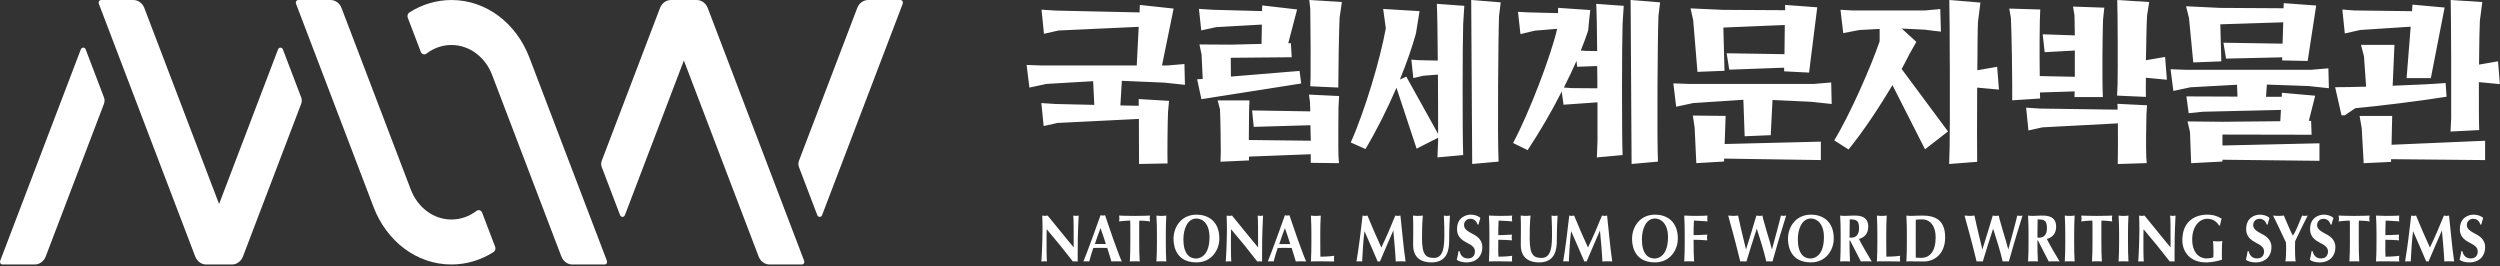 <svg width="263" height="28" viewBox="0 0 263 28" fill="none" xmlns="http://www.w3.org/2000/svg">
<rect x="0" y="0" width="263" height="28" fill="#333333" stroke="none"/>
<path d="M4.812 26.975C4.603 27.521 4.131 27.823 3.661 27.823H0.25C0.111 27.823 0 27.699 0 27.546C0 27.507 0.007 27.47 0.02 27.437L8.501 5.198C8.549 5.073 8.653 5.008 8.757 5.008C8.861 5.008 8.964 5.073 9.012 5.197L10.937 10.243C10.979 10.353 10.999 10.467 10.999 10.578C10.999 10.689 10.978 10.808 10.937 10.918L4.812 26.975Z" fill="white"/>
<path d="M24.41 27.824C24.88 27.824 25.352 27.523 25.561 26.976L31.685 10.918C31.727 10.809 31.747 10.695 31.747 10.582C31.747 10.469 31.726 10.355 31.685 10.245L29.761 5.199C29.713 5.073 29.609 5.01 29.505 5.01C29.401 5.01 29.298 5.074 29.249 5.2L23.047 21.462L15.187 0.85C14.978 0.303 14.506 0.002 14.036 0.002H10.625C10.486 0.002 10.375 0.127 10.375 0.28C10.375 0.318 10.382 0.355 10.395 0.389L20.535 26.977C20.744 27.523 21.216 27.825 21.686 27.825L24.41 27.824Z" fill="white"/>
<path d="M35.932 0.85C35.724 0.303 35.252 0.002 34.782 0.002H31.37C31.231 0.002 31.12 0.127 31.12 0.28C31.12 0.318 31.127 0.355 31.14 0.389L39.302 21.79C40.656 25.336 43.793 27.824 47.493 27.824C49.091 27.824 50.614 27.348 51.918 26.516C52.045 26.434 52.119 26.284 52.119 26.13C52.119 26.071 52.109 26.013 52.087 25.956L50.723 22.378C50.623 22.117 50.334 22.026 50.127 22.184C49.379 22.758 48.471 23.093 47.494 23.093C45.571 23.093 43.922 21.794 43.215 19.941L35.932 0.85Z" fill="white"/>
<path d="M59.055 26.977C59.264 27.523 59.736 27.825 60.206 27.825H63.617C63.756 27.825 63.867 27.701 63.867 27.547C63.867 27.509 63.86 27.472 63.847 27.439L55.685 6.037C54.331 2.49 51.195 0.002 47.494 0.002C45.896 0.002 44.373 0.478 43.069 1.31C42.942 1.392 42.868 1.542 42.868 1.696C42.868 1.755 42.878 1.813 42.9 1.87L44.264 5.449C44.364 5.71 44.653 5.8 44.86 5.642C45.608 5.069 46.516 4.733 47.493 4.733C49.416 4.733 51.065 6.033 51.772 7.886L59.054 26.978L59.055 26.977Z" fill="white"/>
<path d="M70.58 0.002C70.111 0.002 69.638 0.303 69.429 0.85L63.306 16.908C63.264 17.018 63.243 17.131 63.243 17.244C63.243 17.354 63.264 17.471 63.306 17.581L65.23 22.627C65.278 22.753 65.382 22.817 65.486 22.817C65.59 22.817 65.693 22.752 65.741 22.626L71.944 6.364L79.804 26.976C80.013 27.522 80.485 27.824 80.955 27.824H84.367C84.505 27.824 84.617 27.7 84.617 27.547C84.617 27.508 84.609 27.471 84.596 27.438L74.456 0.85C74.247 0.303 73.774 0.002 73.305 0.002H70.58Z" fill="white"/>
<path d="M90.177 0.85C90.385 0.303 90.858 0.002 91.327 0.002H94.739C94.877 0.002 94.989 0.127 94.989 0.28C94.989 0.318 94.981 0.355 94.968 0.389L86.487 22.626C86.44 22.752 86.336 22.817 86.232 22.817C86.128 22.817 86.025 22.752 85.976 22.627L84.052 17.581C84.01 17.471 83.989 17.357 83.989 17.246C83.989 17.133 84.01 17.017 84.052 16.907L90.177 0.85Z" fill="white"/>
<path d="M109.675 24.075C109.675 23.36 109.657 23.258 109.643 22.676C109.761 22.7 109.856 22.712 109.927 22.712C109.998 22.712 110.094 22.7 110.211 22.676C111.839 24.688 112.804 25.846 112.951 26.023V25.412C112.951 24.514 112.954 22.939 112.907 22.677C113.025 22.701 113.119 22.713 113.191 22.713C113.262 22.713 113.357 22.701 113.475 22.677C113.374 24.705 113.373 25.72 113.373 26.663V27.507C113.289 27.498 113.203 27.494 113.114 27.494C113.025 27.494 112.939 27.499 112.868 27.507C112 26.383 111.082 25.251 110.11 24.111C110.104 24.276 110.097 24.564 110.097 24.934C110.097 25.913 110.091 26.977 110.135 27.507C110.044 27.491 109.995 27.494 109.838 27.494C109.741 27.494 109.644 27.499 109.548 27.507C109.575 27.386 109.674 25.447 109.674 24.076L109.675 24.075ZM118.011 27.506C117.826 27.489 117.737 27.493 117.455 27.493C117.174 27.493 117.08 27.49 116.918 27.506C116.851 27.277 116.782 27.042 116.71 26.804C116.639 26.564 116.563 26.326 116.483 26.086C116.117 26.073 115.838 26.072 115.674 26.072C115.542 26.072 115.314 26.074 115.017 26.086C114.932 26.326 114.855 26.564 114.783 26.804C114.712 27.043 114.647 27.277 114.588 27.506C114.497 27.49 114.452 27.493 114.29 27.493C114.129 27.493 114.082 27.49 113.975 27.506C114.208 26.944 114.49 26.177 114.78 25.394C114.895 25.082 115.012 24.767 115.127 24.449C115.521 23.365 115.645 23.018 115.775 22.643C115.908 22.672 115.953 22.676 116.014 22.676C116.076 22.676 116.123 22.672 116.254 22.643C116.389 23.041 116.533 23.466 116.687 23.921C116.841 24.375 116.996 24.822 117.151 25.261C117.715 26.845 117.91 27.286 118.01 27.507L118.011 27.506ZM115.775 23.998C115.666 24.28 115.563 24.557 115.466 24.832C115.369 25.106 115.275 25.386 115.182 25.672H116.338C116.245 25.386 116.154 25.106 116.063 24.832C115.972 24.558 115.877 24.28 115.775 23.998ZM129.073 24.076C129.073 23.36 129.055 23.259 129.041 22.677C129.159 22.701 129.254 22.713 129.325 22.713C129.396 22.713 129.492 22.701 129.609 22.677C131.237 24.689 132.202 25.847 132.349 26.024V25.413C132.349 24.515 132.352 22.94 132.305 22.678C132.423 22.702 132.517 22.714 132.589 22.714C132.66 22.714 132.755 22.702 132.873 22.678C132.772 24.706 132.771 25.721 132.771 26.664V27.508C132.687 27.499 132.601 27.495 132.512 27.495C132.423 27.495 132.337 27.5 132.266 27.508C131.398 26.384 130.48 25.252 129.508 24.112C129.502 24.277 129.495 24.565 129.495 24.935C129.495 25.914 129.489 26.978 129.533 27.508C129.442 27.492 129.393 27.495 129.236 27.495C129.139 27.495 129.042 27.5 128.946 27.508C128.973 27.387 129.072 25.448 129.072 24.077L129.073 24.076ZM137.409 27.507C137.224 27.49 137.135 27.494 136.853 27.494C136.572 27.494 136.478 27.491 136.316 27.507C136.249 27.278 136.18 27.043 136.108 26.805C136.037 26.565 135.961 26.327 135.881 26.087C135.515 26.074 135.236 26.073 135.072 26.073C134.94 26.073 134.712 26.075 134.415 26.087C134.33 26.327 134.253 26.565 134.181 26.805C134.11 27.044 134.045 27.278 133.986 27.507C133.895 27.491 133.85 27.494 133.688 27.494C133.527 27.494 133.48 27.491 133.373 27.507C133.606 26.945 133.888 26.177 134.178 25.395C134.293 25.083 134.41 24.768 134.525 24.45C134.919 23.366 135.043 23.019 135.173 22.644C135.306 22.673 135.351 22.677 135.412 22.677C135.474 22.677 135.521 22.673 135.652 22.644C135.787 23.043 135.931 23.468 136.085 23.922C136.239 24.376 136.394 24.823 136.549 25.262C137.113 26.846 137.308 27.287 137.408 27.508L137.409 27.507ZM135.173 24C135.064 24.281 134.961 24.558 134.864 24.833C134.767 25.107 134.673 25.387 134.58 25.673H135.736C135.643 25.387 135.552 25.107 135.461 24.833C135.37 24.559 135.275 24.281 135.173 24ZM118.889 23.205C118.826 23.205 118.245 23.218 117.73 23.297C117.755 23.141 117.761 23.065 117.761 22.988C117.761 22.91 117.755 22.834 117.73 22.678C118.026 22.688 118.537 22.714 119.376 22.714C120.215 22.714 120.729 22.688 120.985 22.678C120.956 22.849 120.953 22.926 120.953 22.988C120.953 23.049 120.956 23.127 120.985 23.297C120.584 23.23 120.017 23.205 119.857 23.205C119.841 23.295 119.844 23.47 119.844 23.824V25.582C119.844 26.266 119.857 26.853 119.895 27.508C119.764 27.491 119.68 27.495 119.377 27.495C119.074 27.495 118.99 27.492 118.859 27.508C118.898 26.839 118.91 26.253 118.91 25.582V23.824C118.91 23.365 118.901 23.265 118.891 23.205H118.889ZM121.657 22.678C121.889 22.709 122.051 22.714 122.178 22.714C122.305 22.714 122.461 22.709 122.694 22.678C122.656 23.377 122.645 23.951 122.645 24.626V25.582C122.645 26.266 122.656 26.853 122.694 27.508C122.564 27.491 122.482 27.495 122.178 27.495C121.873 27.495 121.788 27.492 121.657 27.508C121.695 26.839 121.709 26.253 121.709 25.582V24.626C121.709 24.044 121.699 23.45 121.657 22.678ZM123.457 25.104C123.457 23.935 124.226 22.581 125.881 22.581C127.012 22.581 128.274 23.207 128.274 25.096C128.274 26.28 127.474 27.604 125.862 27.604C123.391 27.604 123.457 25.319 123.457 25.104ZM127.239 24.956C127.239 23.551 126.533 22.989 125.862 22.989C124.922 22.989 124.493 24.101 124.493 25.173C124.493 26.707 125.135 27.195 125.818 27.195C125.847 27.195 127.239 27.271 127.239 24.956ZM137.908 22.678C138.141 22.709 138.3 22.714 138.426 22.714C138.552 22.714 138.711 22.709 138.943 22.678C138.905 23.377 138.893 23.951 138.893 24.626V25.582C138.893 26.008 138.896 26.576 138.905 27.002C139.637 27.002 140.141 26.94 140.36 26.911C140.338 27.041 140.334 27.107 140.334 27.227C140.334 27.346 140.339 27.441 140.36 27.508C140.023 27.495 139.527 27.495 139.247 27.495H138.622C138.168 27.495 138.028 27.492 137.908 27.508C137.947 26.839 137.958 26.253 137.958 25.582V24.626C137.958 24.044 137.95 23.45 137.908 22.678ZM143.389 25.933C143.355 26.458 143.331 26.983 143.297 27.508C143.206 27.492 143.157 27.495 143 27.495C142.843 27.495 142.794 27.492 142.703 27.508C142.838 26.703 142.948 25.901 143.054 25.104C143.159 24.307 143.256 23.498 143.344 22.678C143.493 22.709 143.534 22.714 143.603 22.714C143.654 22.714 143.704 22.709 143.856 22.678C144.026 23.098 144.161 23.419 144.585 24.405C144.693 24.653 144.9 25.133 145.315 26.039C145.568 25.514 145.819 24.964 146.07 24.39C146.32 23.816 146.559 23.246 146.787 22.678C146.891 22.702 146.982 22.714 147.058 22.714C147.13 22.714 147.218 22.702 147.324 22.678C147.326 22.707 147.537 24.725 147.601 25.339C147.636 25.669 147.762 26.859 147.867 27.508C147.714 27.492 147.627 27.495 147.355 27.495C147.084 27.495 146.989 27.492 146.831 27.508C146.809 27.026 146.775 26.503 146.727 25.941C146.678 25.378 146.629 24.821 146.578 24.267H146.566C146.326 24.821 146.09 25.364 145.859 25.899C145.627 26.433 145.398 26.97 145.17 27.508C145.111 27.496 145.074 27.495 145.05 27.495C145.02 27.495 144.984 27.497 144.93 27.508C144.703 26.983 144.476 26.458 144.251 25.933C144.025 25.408 143.794 24.876 143.553 24.337H143.54C143.473 24.876 143.422 25.408 143.389 25.933ZM165.13 25.933C165.096 26.458 165.072 26.983 165.038 27.508C164.947 27.492 164.898 27.495 164.741 27.495C164.584 27.495 164.535 27.492 164.444 27.508C164.579 26.703 164.689 25.901 164.795 25.104C164.9 24.307 164.997 23.498 165.085 22.678C165.234 22.709 165.275 22.714 165.344 22.714C165.395 22.714 165.446 22.709 165.597 22.678C165.767 23.098 165.902 23.419 166.327 24.405C166.434 24.653 166.641 25.133 167.056 26.039C167.309 25.514 167.56 24.964 167.811 24.39C168.061 23.816 168.3 23.246 168.528 22.678C168.633 22.702 168.723 22.714 168.799 22.714C168.871 22.714 168.959 22.702 169.065 22.678C169.067 22.707 169.278 24.725 169.342 25.339C169.377 25.669 169.503 26.859 169.608 27.508C169.455 27.492 169.368 27.495 169.096 27.495C168.825 27.495 168.73 27.492 168.572 27.508C168.551 27.026 168.516 26.503 168.468 25.941C168.419 25.378 168.37 24.821 168.319 24.267H168.307C168.067 24.821 167.831 25.364 167.6 25.899C167.368 26.433 167.139 26.97 166.911 27.508C166.852 27.496 166.815 27.495 166.791 27.495C166.761 27.495 166.725 27.497 166.671 27.508C166.444 26.983 166.217 26.458 165.992 25.933C165.767 25.408 165.535 24.876 165.294 24.337H165.282C165.215 24.876 165.163 25.408 165.13 25.933ZM150.583 27.605C149.652 27.605 148.661 27.222 148.661 25.771C148.661 25.647 148.669 24.56 148.671 24.491C148.678 24.088 148.675 23.046 148.649 22.677C148.986 22.716 149.136 22.713 149.167 22.713C149.198 22.713 149.35 22.715 149.684 22.677C149.642 23.132 149.617 23.555 149.608 23.947C149.6 24.338 149.596 24.735 149.596 25.138C149.596 26.89 150.071 27.134 150.861 27.134C151.911 27.134 151.945 25.787 151.945 24.611C151.945 24.221 151.94 23.547 151.895 22.677C152.102 22.711 152.168 22.713 152.217 22.713C152.296 22.713 152.36 22.708 152.533 22.677C152.511 22.943 152.451 24.134 152.451 25.314C152.451 26.256 152.275 27.605 150.583 27.605ZM161.909 27.605C160.978 27.605 159.988 27.222 159.988 25.771C159.988 25.647 159.996 24.56 159.997 24.491C160.005 24.088 160.002 23.046 159.975 22.677C160.312 22.716 160.462 22.713 160.493 22.713C160.524 22.713 160.677 22.715 161.011 22.677C160.968 23.132 160.944 23.555 160.935 23.947C160.926 24.338 160.923 24.735 160.923 25.138C160.923 26.89 161.397 27.134 162.187 27.134C163.237 27.134 163.272 25.787 163.272 24.611C163.272 24.221 163.266 23.547 163.222 22.677C163.429 22.711 163.494 22.713 163.543 22.713C163.623 22.713 163.686 22.708 163.859 22.677C163.837 22.943 163.777 24.134 163.777 25.314C163.777 26.256 163.602 27.605 161.909 27.605ZM154.676 23.018C154.296 23.018 154.019 23.304 154.019 23.652C154.019 24 154.167 24.228 154.98 24.634C155.963 25.127 155.94 25.833 155.94 26.033C155.94 26.874 155.388 27.605 154.266 27.605C153.796 27.605 153.426 27.475 153.25 27.323C153.292 27.159 153.327 27.008 153.357 26.872C153.386 26.736 153.412 26.589 153.433 26.429H153.553C153.597 26.699 153.807 27.189 154.424 27.189C155.154 27.189 155.163 26.553 155.163 26.471C155.163 26.092 154.974 25.858 154.222 25.482C153.253 24.997 153.281 24.287 153.281 24.09C153.281 22.871 154.235 22.582 154.702 22.582C155.079 22.582 155.447 22.671 155.738 22.928C155.7 23.036 155.668 23.141 155.64 23.241C155.613 23.342 155.579 23.469 155.536 23.625H155.442C155.307 23.221 155.052 23.019 154.677 23.019L154.676 23.018ZM156.634 22.677C157.196 22.691 157.3 22.713 157.758 22.713C158.485 22.713 158.954 22.692 159.086 22.677C159.069 22.752 159.06 22.851 159.06 22.973C159.06 23.095 159.064 23.158 159.086 23.289C159.073 23.289 157.941 23.204 157.651 23.204C157.634 23.463 157.624 23.718 157.623 23.971C157.621 24.224 157.619 24.479 157.619 24.738C157.843 24.734 158.271 24.728 159.06 24.682C159.035 24.836 159.028 24.901 159.028 24.998C159.028 25.079 159.037 25.086 159.06 25.286C158.58 25.244 158.094 25.223 157.619 25.223C157.619 25.374 157.618 25.524 157.616 25.673C157.607 26.263 157.617 26.672 157.632 27.002C158.363 27.002 158.867 26.94 159.086 26.911C159.064 27.041 159.06 27.107 159.06 27.227C159.06 27.346 159.065 27.441 159.086 27.508C158.749 27.495 158.253 27.495 157.973 27.495H156.972C156.824 27.495 156.718 27.497 156.634 27.508C156.673 26.839 156.684 26.253 156.684 25.582V24.626C156.684 24.044 156.676 23.449 156.634 22.677ZM171.693 25.103C171.693 23.934 172.462 22.58 174.117 22.58C175.247 22.58 176.509 23.206 176.509 25.095C176.509 26.279 175.709 27.603 174.097 27.603C171.626 27.603 171.693 25.318 171.693 25.103ZM175.474 24.954C175.474 23.55 174.768 22.988 174.097 22.988C173.157 22.988 172.728 24.1 172.728 25.172C172.728 26.706 173.371 27.194 174.053 27.194C174.082 27.194 175.474 27.27 175.474 24.954ZM177.182 22.677C177.744 22.691 177.848 22.713 178.306 22.713C179.033 22.713 179.502 22.692 179.634 22.677C179.617 22.752 179.608 22.851 179.608 22.973C179.608 23.095 179.612 23.158 179.634 23.289C179.621 23.289 178.489 23.204 178.199 23.204C178.182 23.463 178.172 23.718 178.171 23.971C178.169 24.224 178.167 24.479 178.167 24.738C178.391 24.734 178.819 24.728 179.608 24.682C179.583 24.836 179.576 24.901 179.576 24.998C179.576 25.079 179.585 25.086 179.608 25.286C179.128 25.244 178.642 25.223 178.167 25.223V25.582C178.167 26.266 178.179 26.853 178.217 27.508C178.087 27.491 178.003 27.495 177.7 27.495C177.396 27.495 177.313 27.492 177.182 27.508C177.221 26.839 177.232 26.253 177.232 25.582V24.626C177.232 24.044 177.224 23.449 177.182 22.677ZM197.448 22.677C197.681 22.708 197.839 22.713 197.965 22.713C198.092 22.713 198.25 22.708 198.483 22.677C198.444 23.376 198.433 23.95 198.433 24.625V25.581C198.433 26.007 198.435 26.575 198.445 27.001C199.176 27.001 199.681 26.939 199.899 26.91C199.878 27.04 199.874 27.106 199.874 27.226C199.874 27.346 199.879 27.44 199.899 27.507C199.562 27.494 199.067 27.494 198.786 27.494H198.161C197.708 27.494 197.568 27.491 197.448 27.507C197.487 26.838 197.498 26.252 197.498 25.581V24.625C197.498 24.043 197.49 23.449 197.448 22.677ZM188.097 25.103C188.097 23.934 188.866 22.58 190.521 22.58C191.651 22.58 192.913 23.206 192.913 25.095C192.913 26.279 192.114 27.603 190.502 27.603C188.031 27.603 188.097 25.318 188.097 25.103ZM191.878 24.954C191.878 23.55 191.173 22.988 190.502 22.988C189.561 22.988 189.132 24.1 189.132 25.172C189.132 26.706 189.775 27.194 190.457 27.194C190.487 27.194 191.878 27.27 191.878 24.954ZM184.252 25.792C184.088 26.303 183.873 26.99 183.725 27.507C183.628 27.498 183.52 27.494 183.403 27.494C183.224 27.494 183.172 27.491 183.075 27.507C183.033 27.337 182.866 26.645 182.645 25.792C182.557 25.449 182.466 25.104 182.374 24.754C182.289 24.434 181.842 22.779 181.805 22.676C182.082 22.705 182.21 22.712 182.336 22.712C182.411 22.712 182.545 22.711 182.847 22.676C183.023 23.515 183.2 24.257 183.267 24.536C183.409 25.128 183.609 25.96 183.674 26.227H183.687C184 25.228 184.15 24.741 184.299 24.256C184.598 23.28 184.705 22.918 184.773 22.677C184.946 22.707 185.01 22.713 185.089 22.713C185.167 22.713 185.232 22.708 185.404 22.677C185.433 22.848 185.491 23.103 185.856 24.336C186.08 25.092 186.278 25.72 186.403 26.227H186.415C186.561 25.716 186.648 25.383 186.958 24.216C187.212 23.261 187.303 22.898 187.35 22.676C187.455 22.7 187.544 22.712 187.615 22.712C187.687 22.712 187.755 22.705 187.905 22.676C187.837 22.883 187.576 23.714 187.274 24.722C187.177 25.045 187.08 25.371 186.984 25.7C186.716 26.607 186.563 27.146 186.466 27.506C186.369 27.497 186.262 27.493 186.144 27.493C185.966 27.493 185.913 27.49 185.816 27.506C185.681 26.934 185.529 26.366 185.359 25.802C185.188 25.237 185.008 24.661 184.819 24.075H184.807C184.61 24.696 184.518 24.963 184.254 25.791L184.252 25.792ZM194.571 25.292V25.581C194.571 26.265 194.584 26.852 194.621 27.507C194.491 27.49 194.407 27.494 194.104 27.494C193.8 27.494 193.717 27.491 193.586 27.507C193.625 26.838 193.636 26.252 193.636 25.581V24.625C193.636 24.043 193.629 23.449 193.586 22.677C193.819 22.708 193.978 22.713 194.104 22.713C194.447 22.713 194.487 22.677 195.032 22.677C195.505 22.677 196.54 22.676 196.54 23.844C196.54 24.187 196.456 24.466 196.287 24.681C196.119 24.897 195.876 25.049 195.561 25.138C195.763 25.537 195.98 25.934 196.211 26.33C196.443 26.726 196.674 27.118 196.905 27.507C196.733 27.491 196.647 27.494 196.337 27.494C196.026 27.494 195.935 27.491 195.762 27.507L194.628 25.293L194.571 25.292ZM195.574 23.998C195.574 23.492 195.454 23.319 195.344 23.229C195.266 23.166 195.16 23.125 195.036 23.106C194.912 23.088 194.763 23.078 194.591 23.078C194.578 23.715 194.572 24.353 194.572 24.99C194.598 24.995 194.621 24.998 194.644 25.001C194.667 25.003 194.689 25.005 194.711 25.005C195.527 25.005 195.574 24.301 195.574 23.998ZM200.601 24.625C200.601 24.043 200.593 23.449 200.551 22.677C200.784 22.708 200.943 22.713 201.069 22.713C201.48 22.713 201.515 22.677 202.212 22.677C203.522 22.677 204.63 23.088 204.63 24.962C204.63 26.951 203.226 27.507 202.458 27.507C202.143 27.507 201.873 27.506 201.65 27.501C201.427 27.496 201.233 27.494 201.069 27.494C200.765 27.494 200.682 27.491 200.551 27.507C200.59 26.838 200.601 26.252 200.601 25.581V24.625ZM201.542 27.107C201.823 27.128 201.983 27.128 202.098 27.128C203.029 27.128 203.631 26.439 203.631 24.948C203.631 23.815 203.082 23.078 202.199 23.078C201.971 23.078 201.852 23.083 201.542 23.113C201.542 23.286 201.536 23.065 201.536 24.484V25.736C201.536 27.172 201.542 26.919 201.542 27.107ZM225.065 24.077C225.065 23.361 225.047 23.26 225.033 22.678C225.151 22.702 225.245 22.714 225.317 22.714C225.388 22.714 225.484 22.702 225.601 22.678C227.229 24.689 228.195 25.848 228.342 26.025V25.414C228.342 24.516 228.345 22.941 228.298 22.679C228.417 22.703 228.511 22.715 228.582 22.715C228.654 22.715 228.749 22.703 228.866 22.679C228.766 24.707 228.765 25.722 228.765 26.665V27.509C228.68 27.5 228.595 27.496 228.506 27.496C228.417 27.496 228.331 27.501 228.26 27.509C227.392 26.385 226.472 25.253 225.499 24.113C225.494 24.278 225.487 24.566 225.487 24.936C225.487 25.915 225.481 26.979 225.525 27.509C225.434 27.493 225.385 27.496 225.228 27.496C225.131 27.496 225.034 27.501 224.938 27.509C224.965 27.388 225.064 25.449 225.064 24.078L225.065 24.077ZM220.11 23.205C220.046 23.205 219.465 23.218 218.95 23.297C218.975 23.141 218.982 23.065 218.982 22.988C218.982 22.91 218.975 22.834 218.95 22.678C219.246 22.688 219.758 22.714 220.596 22.714C221.435 22.714 221.949 22.688 222.205 22.678C222.177 22.849 222.173 22.926 222.173 22.988C222.173 23.049 222.177 23.127 222.205 23.297C221.804 23.23 221.237 23.205 221.077 23.205C221.061 23.295 221.065 23.47 221.065 23.824V25.582C221.065 26.266 221.077 26.853 221.115 27.508C220.984 27.491 220.901 27.495 220.597 27.495C220.294 27.495 220.21 27.492 220.08 27.508C220.118 26.839 220.13 26.253 220.13 25.582V23.824C220.13 23.365 220.121 23.265 220.111 23.205H220.11ZM222.877 22.678C223.11 22.709 223.271 22.714 223.398 22.714C223.525 22.714 223.681 22.709 223.915 22.678C223.876 23.377 223.865 23.951 223.865 24.626V25.582C223.865 26.266 223.876 26.853 223.915 27.508C223.784 27.491 223.702 27.495 223.398 27.495C223.094 27.495 223.008 27.492 222.877 27.508C222.916 26.839 222.93 26.253 222.93 25.582V24.626C222.93 24.044 222.919 23.45 222.877 22.678ZM217.214 22.678C217.446 22.709 217.608 22.714 217.735 22.714C217.862 22.714 218.018 22.709 218.251 22.678C218.213 23.377 218.202 23.951 218.202 24.626V25.582C218.202 26.266 218.213 26.853 218.251 27.508C218.121 27.491 218.039 27.495 217.735 27.495C217.43 27.495 217.345 27.492 217.214 27.508C217.252 26.839 217.266 26.253 217.266 25.582V24.626C217.266 24.044 217.256 23.45 217.214 22.678ZM209.116 25.793C208.952 26.304 208.737 26.991 208.589 27.508C208.492 27.499 208.384 27.495 208.267 27.495C208.089 27.495 208.036 27.492 207.939 27.508C207.898 27.338 207.73 26.646 207.51 25.793C207.422 25.45 207.331 25.105 207.238 24.755C207.153 24.435 206.706 22.78 206.669 22.677C206.947 22.706 207.075 22.713 207.2 22.713C207.276 22.713 207.409 22.712 207.712 22.677C207.888 23.516 208.064 24.258 208.131 24.537C208.273 25.129 208.474 25.961 208.539 26.229H208.551C208.864 25.229 209.015 24.742 209.164 24.257C209.462 23.281 209.57 22.919 209.638 22.678C209.81 22.708 209.875 22.714 209.953 22.714C210.032 22.714 210.096 22.709 210.269 22.678C210.297 22.849 210.355 23.104 210.72 24.337C210.944 25.093 211.143 25.721 211.267 26.229H211.28C211.425 25.717 211.512 25.384 211.823 24.217C212.077 23.262 212.168 22.899 212.214 22.677C212.319 22.701 212.408 22.713 212.48 22.713C212.551 22.713 212.619 22.706 212.77 22.677C212.702 22.884 212.44 23.715 212.139 24.723C212.042 25.046 211.945 25.372 211.848 25.701C211.58 26.608 211.428 27.147 211.331 27.507C211.234 27.498 211.126 27.494 211.009 27.494C210.831 27.494 210.778 27.491 210.681 27.507C210.546 26.935 210.393 26.367 210.223 25.802C210.053 25.238 209.872 24.662 209.683 24.076H209.671C209.474 24.697 209.383 24.964 209.118 25.792L209.116 25.793ZM214.337 25.293V25.582C214.337 26.266 214.349 26.853 214.387 27.508C214.257 27.491 214.173 27.495 213.87 27.495C213.566 27.495 213.482 27.492 213.352 27.508C213.391 26.839 213.402 26.253 213.402 25.582V24.626C213.402 24.044 213.394 23.45 213.352 22.678C213.585 22.709 213.743 22.714 213.87 22.714C214.213 22.714 214.253 22.678 214.798 22.678C215.271 22.678 216.306 22.677 216.306 23.845C216.306 24.188 216.221 24.467 216.053 24.682C215.885 24.898 215.642 25.05 215.326 25.139C215.528 25.538 215.745 25.935 215.977 26.331C216.209 26.727 216.439 27.119 216.671 27.508C216.498 27.492 216.413 27.495 216.102 27.495C215.792 27.495 215.7 27.492 215.527 27.508L214.393 25.294L214.337 25.293ZM215.34 24C215.34 23.493 215.22 23.32 215.109 23.23C215.032 23.167 214.926 23.126 214.802 23.107C214.677 23.089 214.529 23.079 214.356 23.079C214.344 23.716 214.338 24.354 214.338 24.991C214.363 24.996 214.387 24.999 214.41 25.002C214.433 25.004 214.455 25.006 214.476 25.006C215.293 25.006 215.34 24.302 215.34 24ZM232.207 23.018C231.343 23.018 230.617 23.851 230.617 25.223C230.617 26.337 231.171 27.189 232.15 27.189C232.294 27.189 232.716 27.153 232.838 27.063C232.849 26.989 232.857 26.892 232.857 26.57C232.857 25.842 232.837 25.75 232.813 25.358C232.975 25.394 233.202 25.393 233.28 25.393C233.411 25.393 233.638 25.393 233.791 25.358C233.754 25.522 233.745 26.145 233.744 26.185C233.742 26.31 233.74 26.429 233.74 26.541C233.74 27.04 233.74 27.226 233.759 27.316C232.86 27.605 232.245 27.605 232.074 27.605C230.404 27.605 229.581 26.504 229.581 25.266C229.581 23.244 230.968 22.581 232.193 22.581C232.51 22.581 233.025 22.591 233.715 23.004C233.681 23.126 233.649 23.247 233.617 23.363C233.585 23.481 233.559 23.601 233.538 23.723H233.45C233.119 23.203 232.682 23.018 232.207 23.018ZM247.188 23.205C247.125 23.205 246.544 23.218 246.029 23.297C246.054 23.141 246.061 23.065 246.061 22.988C246.061 22.91 246.054 22.834 246.029 22.678C246.325 22.688 246.837 22.714 247.675 22.714C248.514 22.714 249.028 22.688 249.284 22.678C249.255 22.849 249.252 22.926 249.252 22.988C249.252 23.049 249.255 23.127 249.284 23.297C248.883 23.23 248.316 23.205 248.156 23.205C248.14 23.295 248.143 23.47 248.143 23.824V25.582C248.143 26.266 248.156 26.853 248.194 27.508C248.063 27.491 247.979 27.495 247.676 27.495C247.373 27.495 247.289 27.492 247.158 27.508C247.197 26.839 247.209 26.253 247.209 25.582V23.824C247.209 23.365 247.2 23.265 247.19 23.205H247.188ZM253.701 25.933C253.667 26.458 253.643 26.983 253.609 27.508C253.518 27.492 253.469 27.495 253.312 27.495C253.155 27.495 253.106 27.492 253.015 27.508C253.15 26.703 253.26 25.901 253.366 25.104C253.471 24.307 253.568 23.498 253.656 22.678C253.805 22.709 253.846 22.714 253.915 22.714C253.966 22.714 254.017 22.709 254.168 22.678C254.338 23.098 254.473 23.419 254.898 24.405C255.005 24.653 255.212 25.133 255.627 26.039C255.88 25.514 256.131 24.964 256.382 24.39C256.632 23.816 256.871 23.246 257.099 22.678C257.204 22.702 257.294 22.714 257.37 22.714C257.442 22.714 257.53 22.702 257.636 22.678C257.638 22.707 257.849 24.725 257.913 25.339C257.948 25.669 258.074 26.859 258.179 27.508C258.026 27.492 257.939 27.495 257.667 27.495C257.396 27.495 257.301 27.492 257.143 27.508C257.122 27.026 257.087 26.503 257.039 25.941C256.99 25.378 256.941 24.821 256.891 24.267H256.878C256.638 24.821 256.402 25.364 256.171 25.899C255.939 26.433 255.71 26.97 255.482 27.508C255.423 27.496 255.386 27.495 255.362 27.495C255.332 27.495 255.296 27.497 255.242 27.508C255.015 26.983 254.788 26.458 254.563 25.933C254.338 25.408 254.106 24.876 253.865 24.337H253.853C253.786 24.876 253.734 25.408 253.701 25.933ZM260.171 23.018C259.791 23.018 259.514 23.304 259.514 23.652C259.514 24 259.661 24.228 260.474 24.634C261.458 25.127 261.435 25.833 261.435 26.033C261.435 26.874 260.883 27.605 259.761 27.605C259.291 27.605 258.921 27.475 258.744 27.323C258.786 27.159 258.822 27.008 258.852 26.872C258.881 26.736 258.906 26.589 258.928 26.429H259.048C259.092 26.699 259.302 27.189 259.919 27.189C260.649 27.189 260.658 26.553 260.658 26.471C260.658 26.092 260.468 25.858 259.717 25.482C258.748 24.997 258.776 24.287 258.776 24.09C258.776 22.871 259.729 22.582 260.197 22.582C260.574 22.582 260.942 22.671 261.233 22.928C261.195 23.036 261.162 23.141 261.135 23.241C261.108 23.342 261.073 23.469 261.031 23.625H260.936C260.802 23.221 260.547 23.019 260.172 23.019L260.171 23.018ZM237.693 23.018C237.313 23.018 237.036 23.304 237.036 23.652C237.036 24 237.183 24.228 237.996 24.634C238.979 25.127 238.956 25.833 238.956 26.033C238.956 26.874 238.404 27.605 237.283 27.605C236.813 27.605 236.442 27.475 236.266 27.323C236.308 27.159 236.343 27.008 236.373 26.872C236.403 26.736 236.428 26.589 236.449 26.429H236.569C236.613 26.699 236.823 27.189 237.44 27.189C238.171 27.189 238.179 26.553 238.179 26.471C238.179 26.092 237.99 25.858 237.239 25.482C236.269 24.997 236.298 24.287 236.298 24.09C236.298 22.871 237.251 22.582 237.718 22.582C238.096 22.582 238.463 22.671 238.754 22.928C238.717 23.036 238.684 23.141 238.657 23.241C238.629 23.342 238.595 23.469 238.553 23.625H238.458C238.323 23.221 238.068 23.019 237.694 23.019L237.693 23.018ZM244.419 23.018C244.038 23.018 243.762 23.304 243.762 23.652C243.762 24 243.909 24.228 244.722 24.634C245.705 25.127 245.682 25.833 245.682 26.033C245.682 26.874 245.13 27.605 244.008 27.605C243.538 27.605 243.168 27.475 242.992 27.323C243.034 27.159 243.069 27.008 243.099 26.872C243.128 26.736 243.154 26.589 243.175 26.429H243.295C243.339 26.699 243.549 27.189 244.166 27.189C244.897 27.189 244.905 26.553 244.905 26.471C244.905 26.092 244.716 25.858 243.964 25.482C242.995 24.997 243.023 24.287 243.023 24.09C243.023 22.871 243.977 22.582 244.444 22.582C244.822 22.582 245.189 22.671 245.48 22.928C245.442 23.036 245.41 23.141 245.382 23.241C245.355 23.342 245.321 23.469 245.278 23.625H245.184C245.049 23.221 244.794 23.019 244.419 23.019L244.419 23.018ZM249.957 22.677C250.518 22.691 250.622 22.713 251.081 22.713C251.808 22.713 252.277 22.692 252.408 22.677C252.391 22.752 252.383 22.851 252.383 22.973C252.383 23.095 252.386 23.158 252.408 23.289C252.396 23.289 251.263 23.204 250.973 23.204C250.957 23.463 250.947 23.718 250.945 23.971C250.943 24.224 250.942 24.479 250.942 24.738C251.166 24.734 251.593 24.728 252.383 24.682C252.358 24.836 252.351 24.901 252.351 24.998C252.351 25.079 252.36 25.086 252.383 25.286C251.903 25.244 251.417 25.223 250.942 25.223C250.942 25.374 250.941 25.524 250.938 25.673C250.929 26.263 250.939 26.672 250.954 27.002C251.685 27.002 252.189 26.94 252.408 26.911C252.387 27.041 252.383 27.107 252.383 27.227C252.383 27.346 252.388 27.441 252.408 27.508C252.071 27.495 251.576 27.495 251.295 27.495H250.294C250.146 27.495 250.04 27.497 249.957 27.508C249.995 26.839 250.007 26.253 250.007 25.582V24.626C250.007 24.044 249.999 23.449 249.957 22.677ZM241.726 23.788C241.92 23.333 241.971 23.185 242.181 22.677C242.337 22.709 242.415 22.713 242.471 22.713C242.549 22.713 242.605 22.707 242.775 22.677C242.74 22.742 242.606 22.983 242.162 23.887C241.943 24.331 241.67 24.887 241.448 25.37C241.448 25.663 241.435 25.753 241.435 26.059C241.435 26.298 241.439 26.535 241.445 26.768C241.451 27.003 241.469 27.249 241.499 27.506C241.338 27.49 241.247 27.493 240.962 27.493C240.677 27.493 240.586 27.49 240.425 27.506C240.485 27.121 240.501 26.723 240.501 26.171C240.501 26.04 240.499 25.808 240.488 25.517C240.275 25.043 240.121 24.741 239.72 23.892C239.353 23.116 239.16 22.735 239.129 22.676C239.458 22.709 239.579 22.712 239.698 22.712C239.817 22.712 239.926 22.709 240.261 22.676C240.458 23.155 240.72 23.752 240.772 23.872C241.056 24.52 241.157 24.699 241.209 24.786H241.221C241.308 24.645 241.485 24.355 241.726 23.788Z" fill="white"/>
<path d="M119.793 11.13V10.42L122.983 10.611L122.879 11.763C122.827 12.876 122.793 16.215 122.827 17.193L119.827 17.251L119.81 12.511L111.258 12.934L109.792 13.259L109.55 10.842L110.998 10.938L115.12 11.034L114.999 8.54L110.086 8.828L108.293 9.212L108 6.832L109.569 6.89H119.585L119.792 2.823L111.377 3.207L109.826 3.552L109.568 1.019L111.102 1.115L119.879 1.306L119.914 0.519L123.465 0.903L122.241 6.889H122.793L124.603 6.736L124.655 8.924L122.483 8.693L118.018 8.501L117.863 11.091L119.793 11.13ZM136.715 7.459L136.887 8.783L126.387 10.433L125.939 8.341L126.526 8.303L126.405 5.731L126.181 4.676L129.474 4.696L132.715 4.619L132.749 2.585L127.939 2.854L126.371 3.2L126.129 0.935L127.663 1.032L132.767 1.166L132.784 0.571L136.456 0.993L135.525 4.543H135.801L135.888 6.021L129.475 6.079L129.492 8.055L136.716 7.461L136.715 7.459ZM140.874 10.104L140.806 11.332C140.806 12.272 140.771 15.323 140.806 16.378L140.858 17.165L137.893 17.127V16.225L131.394 16.474V16.877L128.394 17.012L128.428 16.033C128.428 15.266 128.394 12.368 128.342 11.504L128.1 10.564H131.445C131.393 11.159 131.393 13.116 131.376 14.728L137.893 14.804C137.875 14.267 137.875 13.711 137.858 13.173L131.894 13.346L131.722 11.619L137.842 11.716C137.824 11.293 137.824 10.928 137.807 10.737L137.704 9.95L140.876 10.103L140.874 10.104ZM137.737 0.001L141.167 0.212L140.926 1.862C140.857 3.224 140.788 7.561 140.788 9.211L137.84 9.076L137.874 8.078C137.892 7.003 137.874 3.108 137.84 0.94L137.737 0.001ZM183.4 10.496L178.125 10.842L176.332 11.226L176.039 8.77L177.608 8.828H190.83L192.641 8.675L192.693 10.939L190.521 10.708L186.469 10.517L186.28 14.22L183.539 14.335L183.402 10.497L183.4 10.496ZM178.573 7.56L178.125 2.13L177.849 0.882L181.245 1.036L187.796 1.074V0.518L191.175 0.768L190.313 7.637L187.693 7.503V7.119L181.918 7.33L181.642 5.604L187.727 5.7L187.761 2.63L181.297 2.898L181.417 7.446L178.573 7.56ZM181.537 12.194L181.434 15.15L191.553 14.9V16.838L181.382 16.685L181.364 16.992L178.451 17.165L178.278 13.442L178.088 12.156L181.537 12.194ZM204.927 13.825L202.513 15.705L199.083 8.951C197.721 11.254 195.963 13.902 194.463 15.725L192.962 14.766C194.669 11.965 196.876 6.88 197.738 4.347V3.043L195.6 3.158L193.91 3.483L193.618 1.028L194.945 1.104H202.461L204.116 0.951L204.185 3.33L202.444 3.119L200.065 3.004L201.599 4.405L200.841 5.748C200.62 6.203 200.358 6.706 200.052 7.256M207.997 9.213C207.979 12.57 207.979 16.101 207.997 17.023L205.049 17.253L205.101 15.507C205.153 14.087 205.119 1.558 205.067 0.003L208.342 0.272L208.084 2.306C208.049 2.842 208.032 4.934 208.015 7.391L210.1 7.027L210.29 9.426L207.997 9.215V9.213ZM211.685 10.555C211.703 8.944 211.633 3.302 211.547 1.901L211.375 0.903L214.634 0.999C214.565 2.016 214.547 5.49 214.582 8.002L218.272 8.079V5.316L215.1 5.489L214.892 3.608L218.272 3.723C218.254 2.859 218.254 2.111 218.237 1.613L218.082 0.692L221.375 0.807L221.237 2.093C221.185 3.551 221.134 8.329 221.22 10.209H218.237C218.237 10.036 218.255 9.825 218.255 9.614L214.6 9.729C214.6 9.978 214.618 10.189 214.618 10.362L211.688 10.553L211.685 10.555ZM225.872 11.075L225.803 12.073C225.769 13.013 225.751 15.603 225.786 16.467L225.838 17.158L222.787 17.254C222.804 16.487 222.821 14.549 222.804 12.976L214.857 13.398L213.391 13.724L213.15 11.325L214.598 11.421L222.769 11.536C222.769 11.287 222.769 11.075 222.751 10.921L225.872 11.075ZM222.717 10.058L222.769 8.868C222.803 7.448 222.787 1.558 222.735 0.003L226.096 0.214L225.872 1.634C225.82 2.382 225.786 4.397 225.751 6.336L227.768 5.99L227.958 8.389L225.751 8.178C225.734 9.004 225.734 9.732 225.751 10.193L222.717 10.058ZM233.801 14.155V15.306L244.007 15.075V16.918L233.801 16.803V16.994L230.508 17.167L230.387 13.886L230.129 12.773L233.801 12.811L239.887 12.753L239.955 11.563L231.732 11.755L230.25 11.908L230.008 10.142L235.386 10.162L235.334 8.914L230.43 9.183L228.637 9.567L228.344 7.284L229.913 7.342H243.135L244.946 7.189L244.998 9.28L242.826 9.05L238.473 8.897L238.386 10.182H240.042L240.059 9.76L243.559 10.068L242.887 12.716H243.129L243.181 14.174L233.803 14.155H233.801ZM230.732 6.567L230.284 1.905L229.974 0.658L233.542 0.83L240.231 0.869L240.249 0.332L243.663 0.581L242.766 6.414L240.076 6.356L240.094 6.03L234.181 6.165L233.905 4.495L240.128 4.592L240.197 2.347L233.577 2.558L233.68 6.454L230.732 6.567ZM257.379 10.172C254.983 10.576 249.983 11.189 247.776 11.382L246.673 12.13H246.328L245.656 9.174C246.398 9.174 247.588 9.155 248.915 9.116L248.691 5.931L248.38 4.722H251.897L251.708 9.02C253.914 8.944 256.104 8.829 257.276 8.733L257.379 10.172ZM248.294 3.154L246.673 3.518L246.415 1.004L247.656 1.1L253.742 1.177L253.794 0.486L257.173 0.793L255.725 8.219H253.174L253.605 2.808L248.296 3.154H248.294ZM251.659 12.197L251.59 15.229L261.434 14.807V16.841L251.539 16.745V17.032L248.66 17.167L248.453 13.483L248.229 12.197H251.659ZM257.795 13.838L257.864 12.456C257.881 11.035 257.864 1.557 257.812 0.003L261.139 0.214L260.881 2.191C260.846 2.786 260.812 4.685 260.794 6.796L262.794 6.451L262.984 8.849L260.777 8.638C260.777 10.826 260.777 12.917 260.812 13.684L257.795 13.838ZM151.255 6.371C151.237 3.646 151.203 1.152 151.151 0.403L154.047 0.614L153.927 2.514C153.858 4.356 153.84 14.046 153.927 16.31L151.22 16.559L151.289 14.813V14.487L149.028 15.639L146.907 9.23C145.959 11.437 144.838 13.681 143.649 15.678L142.098 14.987C143.58 11.687 145.217 6.18 145.787 2.975L145.511 0.941L149.338 1.172L148.959 3.513C148.546 5.01 147.959 6.66 147.27 8.367L147.942 8.06L151.289 14.085C151.289 12.703 151.289 10.285 151.271 7.848L149.769 7.963L148.682 8.212L148.475 6.275L149.285 6.333L151.255 6.371ZM157.875 0.25L157.702 1.651C157.615 3.588 157.53 14.43 157.65 17.001L154.875 17.25L154.771 0L157.875 0.25ZM165.365 9.269L168.041 9.288C168.041 8.521 168.041 7.734 168.023 6.947L165.916 7.024L165.847 6.409C165.434 7.33 165.003 8.27 164.52 9.211L165.365 9.269ZM168.022 5.374C168.004 3.056 167.965 1.06 167.92 0.404L170.816 0.615L170.695 2.515C170.626 4.357 170.609 14.047 170.695 16.311L167.989 16.56L168.057 14.814V10.765L164.485 11.015L164.295 9.633C163.175 11.839 161.899 13.989 160.71 15.792L159.175 15.044C160.865 11.897 163.175 5.833 163.813 3.032L161.468 3.224L159.951 3.588L159.693 1.248L160.865 1.305L163.899 1.382L163.917 0.825L167.296 1.056C167.228 1.593 167.124 2.687 167.072 3.224C166.848 3.896 166.59 4.606 166.296 5.316L166.831 5.354L168.022 5.374ZM174.644 0.25L174.471 1.651C174.385 3.588 174.299 14.43 174.419 17.001L171.644 17.25L171.541 0L174.644 0.25Z" fill="white"/>
</svg>
